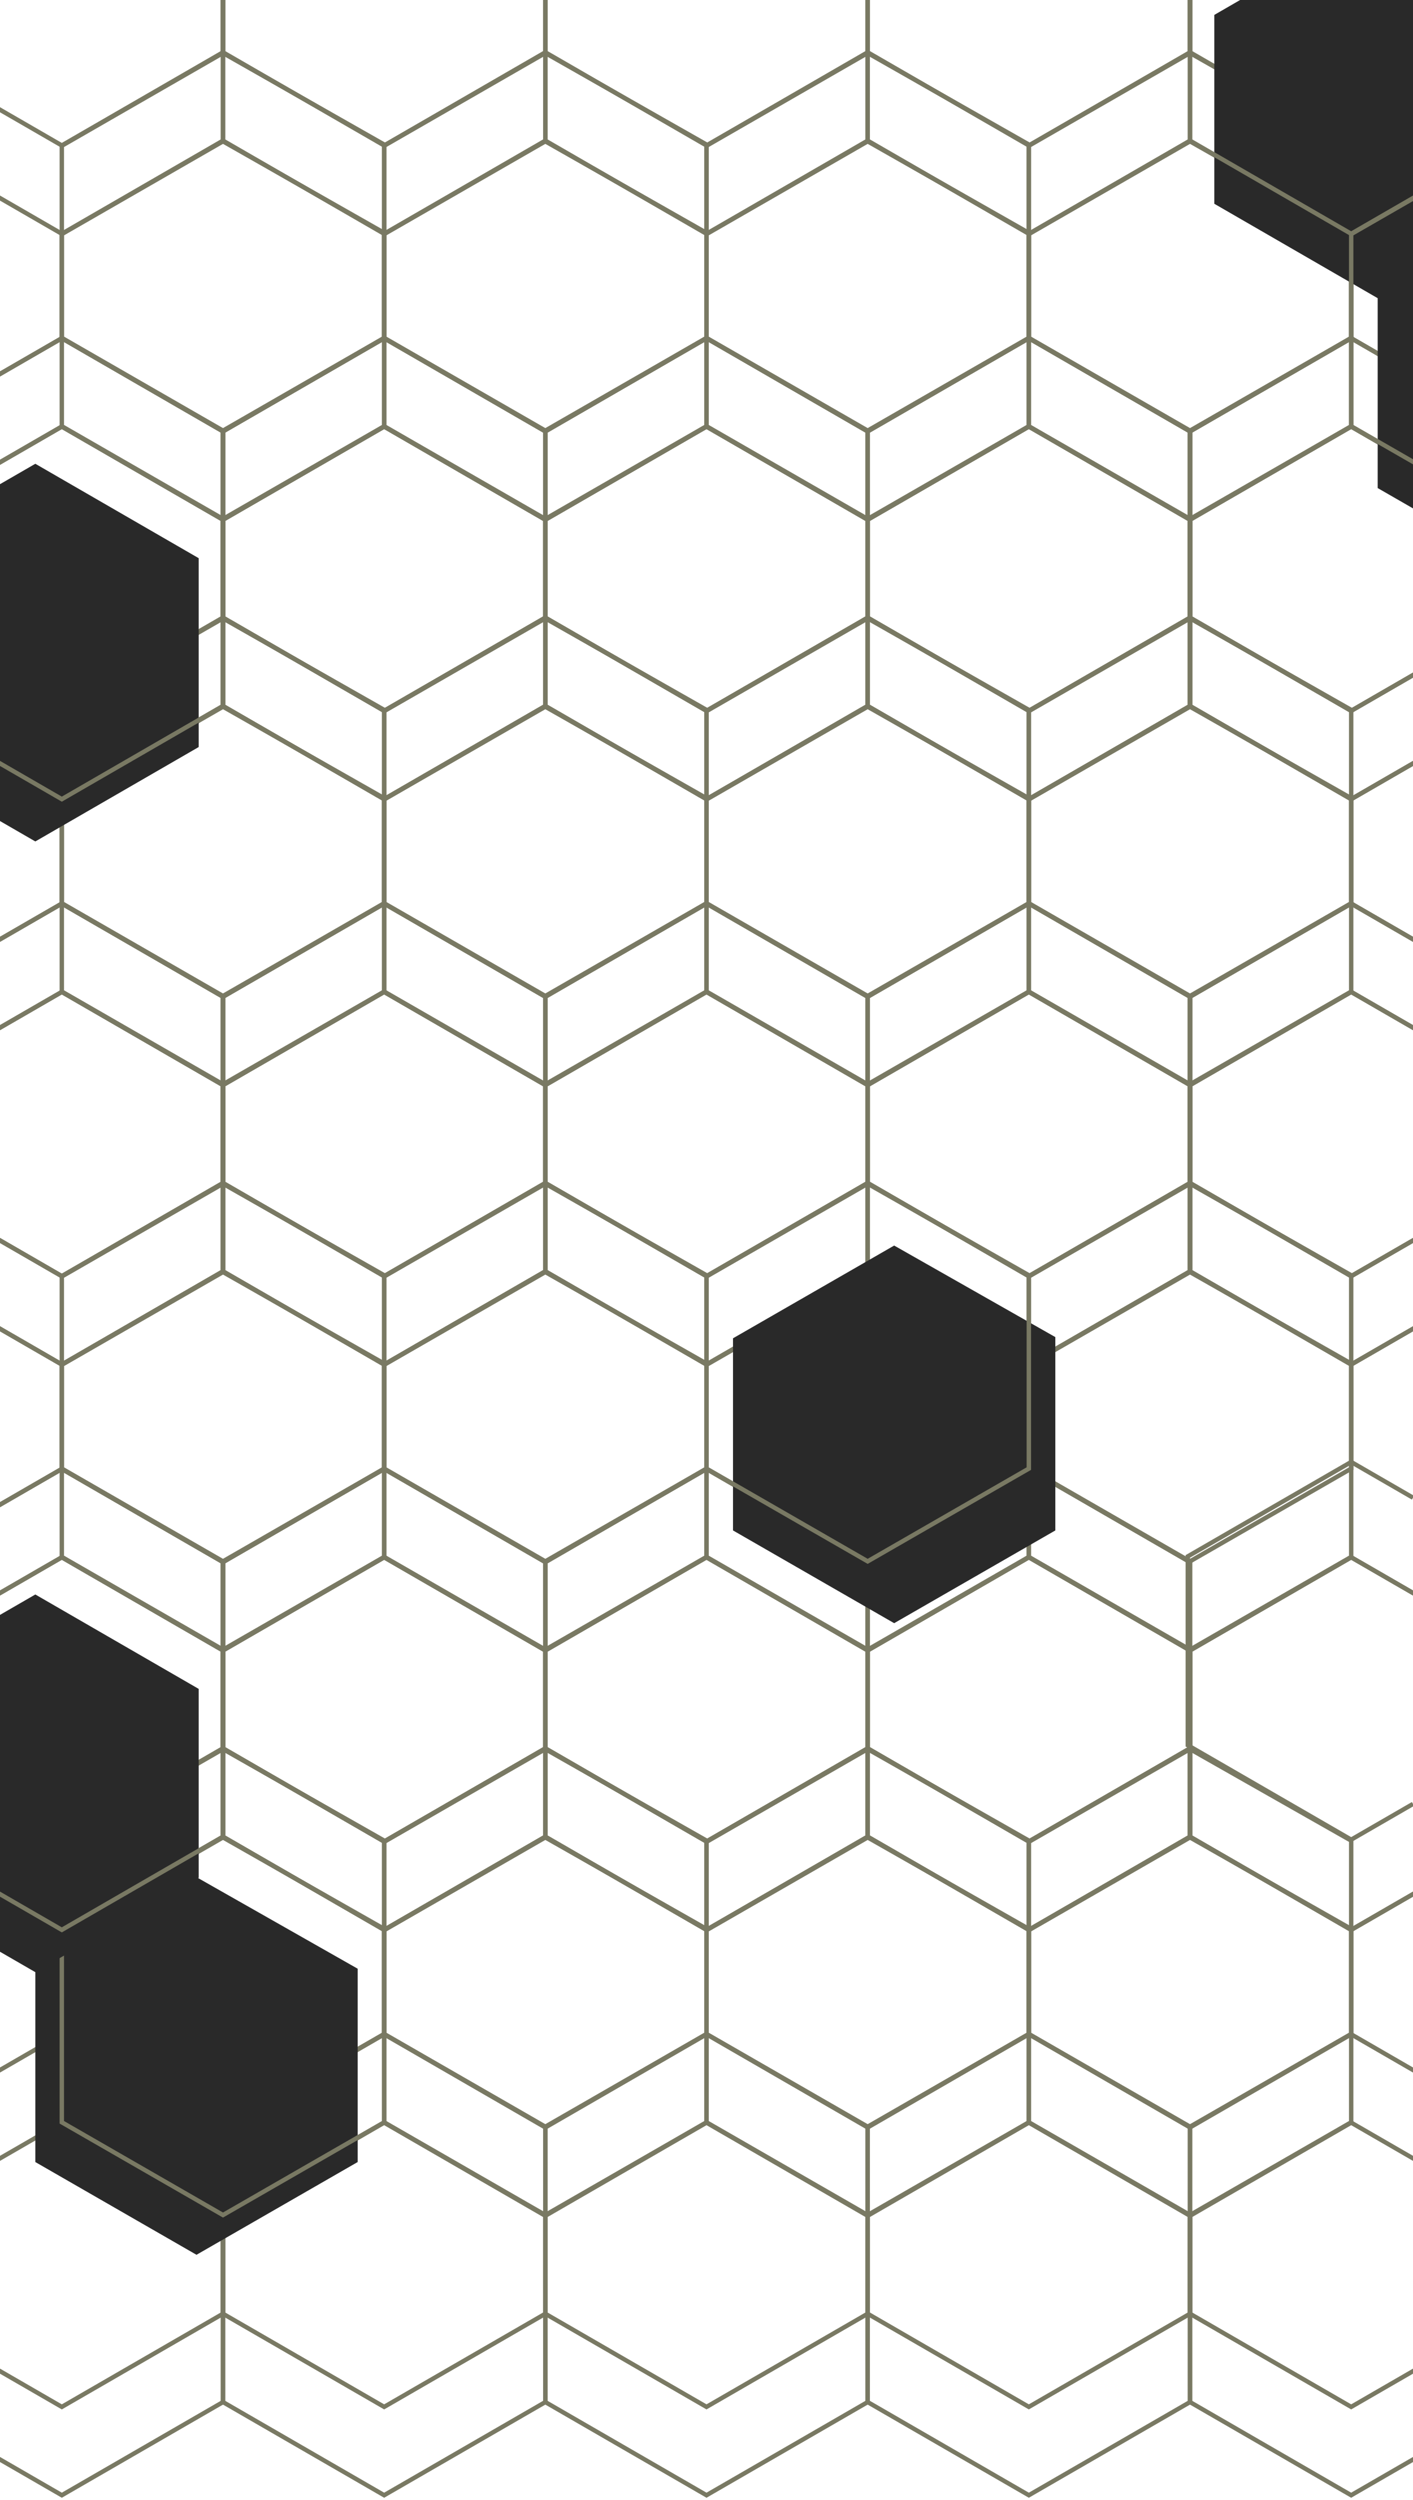 <svg width="320" height="566" fill="none" xmlns="http://www.w3.org/2000/svg"><g clip-path="url(#clip0)"><path d="M233 76.5V33l36.5-21L306 32.73V76.5l-36.5 21-36.5-21z" stroke="#797963"/><path d="M233 96.5V53l36.5-21L306 52.73V96.5l-36.5 21-36.5-21zM160-51.422l36.5 21.088v42.179L160 32.934l-36.5-21.09v-42.178L160-51.422zm0 255.999l36.5 21.089v42.179L160 288.934l-36.5-21.089v-42.179l36.5-21.089zm0-127.999l36.5 21.088v42.179L160 160.934l-36.5-21.089V97.666L160 76.578zm0 255.999l36.5 21.089v42.179L160 416.934l-36.5-21.089v-42.179l36.5-21.089z" stroke="#797963"/><path d="M160-31.422l36.5 21.088v42.179L160 52.934l-36.5-21.09v-42.178L160-31.422zm0 255.999l36.5 21.089v42.179L160 308.934l-36.5-21.089v-42.179l36.5-21.089zm0-127.999l36.5 21.088v42.179L160 180.934l-36.5-21.089v-42.179L160 96.578zm0 255.999l36.5 21.089v42.179L160 436.934l-36.5-21.089v-42.179l36.5-21.089z" stroke="#797963"/><path d="M160 76.578l36.5 21.088v42.179L160 160.934l-36.5-21.089V97.666L160 76.578zm0 255.999l36.5 21.089v42.179L160 416.934l-36.5-21.089v-42.179l36.5-21.089zm0-128l36.5 21.089v42.179L160 288.934l-36.5-21.089v-42.179l36.5-21.089zm0 256l36.5 21.089v42.179L160 544.934l-36.5-21.089v-42.179l36.5-21.089z" stroke="#797963"/><path d="M160 96.578l36.5 21.088v42.179L160 180.934l-36.5-21.089v-42.179L160 96.578zm0 255.999l36.5 21.089v42.179L160 436.934l-36.5-21.089v-42.179l36.5-21.089zm0-128l36.5 21.089v42.179L160 308.934l-36.5-21.089v-42.179l36.5-21.089zm0 256l36.5 21.089v42.179L160 564.934l-36.5-21.089v-42.179l36.5-21.089zm73-531.999l36.5 21.088v42.179L233 32.934l-36.5-21.09v-42.178L233-51.422zm0 255.999l36.5 21.089v42.179L233 288.934l-36.5-21.089v-42.179l36.5-21.089zm0-127.999l36.5 21.088v42.179L233 160.934l-36.5-21.089V97.666L233 76.578zm0 255.999l36.5 21.089v42.179L233 416.934l-36.5-21.089v-42.179l36.5-21.089z" stroke="#797963"/><path d="M233-31.422l36.5 21.088v42.179L233 52.934l-36.5-21.09v-42.178L233-31.422zm0 255.999l36.5 21.089v42.179L233 308.934l-36.5-21.089v-42.179l36.5-21.089zm0-127.999l36.5 21.088v42.179L233 180.934l-36.5-21.089v-42.179L233 96.578zm0 255.999l36.5 21.089v42.179L233 436.934l-36.5-21.089v-42.179l36.5-21.089z" stroke="#797963"/><path d="M233 76.578l36.5 21.088v42.179L233 160.934l-36.5-21.089V97.666L233 76.578zm0 255.999l36.5 21.089v42.179L233 416.934l-36.5-21.089v-42.179l36.5-21.089zm0-128l36.5 21.089v42.179L233 288.934l-36.5-21.089v-42.179l36.5-21.089zm0 256l36.5 21.089v42.179L233 544.934l-36.5-21.089v-42.179l36.5-21.089z" stroke="#797963"/><path d="M233 96.578l36.5 21.088v42.179L233 180.934l-36.5-21.089v-42.179L233 96.578zm0 255.999l36.5 21.089v42.179L233 436.934l-36.5-21.089v-42.179l36.5-21.089zm0-128l36.5 21.089v42.179L233 308.934l-36.5-21.089v-42.179l36.5-21.089zm0 256l36.5 21.089v42.179L233 564.934l-36.5-21.089v-42.179l36.5-21.089zm73-531.999l36.5 21.088v42.179L306 32.934l-36.5-21.09v-42.178L306-51.422zm0 255.999l36.5 21.089v42.179L306 288.934l-36.5-21.089v-42.179l36.5-21.089zm0-127.999l36.5 21.088v42.179L306 160.934l-36.5-21.089V97.666L306 76.578z" stroke="#797963"/><path d="M306 224.577l36.5 21.089v42.179L306 308.934l-36.5-21.089v-42.179l36.5-21.089zm0-127.999l36.5 21.088v42.179L306 180.934l-36.5-21.089v-42.179L306 96.578zm0 255.999l36.5 21.089v42.179L306 436.934l-36.5-21.089v-42.179l36.5-21.089z" stroke="#797963"/><path d="M306 76.578l36.5 21.088v42.179L306 160.934l-36.5-21.089V97.666L306 76.578zm14 262.511L306 331l-37 21.378v42.755l37 21.378 14-8.089m-14-203.845l36.5 21.089v42.179L306 288.934l-36.5-21.089v-42.179l36.5-21.089zm0 256l36.5 21.089v42.179L306 544.934l-36.5-21.089v-42.179l36.5-21.089z" stroke="#797963"/><path d="M306 96.578l36.5 21.088v42.179L306 180.934l-36.5-21.089v-42.179L306 96.578zm0 255.999l36.5 21.089v42.179L306 436.934l-36.5-21.089v-42.179l36.5-21.089zm0-128l36.5 21.089v42.179L306 308.934l-36.5-21.089v-42.179l36.5-21.089zm0 256l36.5 21.089v42.179L306 564.934l-36.5-21.089v-42.179l36.5-21.089zM87-51.422l36.5 21.088v42.179L87 32.934l-36.5-21.09v-42.178L87-51.422zm0 255.999l36.5 21.089v42.179L87 288.934l-36.5-21.089v-42.179L87 204.577zm0-127.999l36.5 21.088v42.179L87 160.934l-36.5-21.089V97.666L87 76.578zm0 255.999l36.5 21.089v42.179L87 416.934l-36.5-21.089v-42.179L87 332.577z" stroke="#797963"/><path d="M87-31.422l36.5 21.088v42.179L87 52.934l-36.5-21.09v-42.178L87-31.422zm0 255.999l36.5 21.089v42.179L87 308.934l-36.5-21.089v-42.179L87 224.577zm0-127.999l36.5 21.088v42.179L87 180.934l-36.5-21.089v-42.179L87 96.578zm0 255.999l36.5 21.089v42.179L87 436.934l-36.5-21.089v-42.179L87 352.577z" stroke="#797963"/><path d="M87 76.578l36.5 21.088v42.179L87 160.934l-36.5-21.089V97.666L87 76.578zm0 255.999l36.5 21.089v42.179L87 416.934l-36.5-21.089v-42.179L87 332.577zm0-128l36.5 21.089v42.179L87 288.934l-36.5-21.089v-42.179L87 204.577zm0 256l36.5 21.089v42.179L87 544.934l-36.5-21.089v-42.179L87 460.577z" stroke="#797963"/><path d="M87 96.578l36.5 21.088v42.179L87 180.934l-36.5-21.089v-42.179L87 96.578zm0 255.999l36.5 21.089v42.179L87 436.934l-36.5-21.089v-42.179L87 352.577zm0-128l36.5 21.089v42.179L87 308.934l-36.5-21.089v-42.179L87 224.577zm0 256l36.5 21.089v42.179L87 564.934l-36.5-21.089v-42.179L87 480.577zM14-51.422l36.5 21.088v42.179L14 32.934l-36.5-21.09v-42.178L14-51.422zm0 255.999l36.5 21.089v42.179L14 288.934l-36.5-21.089v-42.179L14 204.577zm0-127.999l36.5 21.088v42.179L14 160.934l-36.5-21.089V97.666L14 76.578zm0 255.999l36.5 21.089v42.179L14 416.934l-36.5-21.089v-42.179L14 332.577z" stroke="#797963"/><path d="M14-31.422l36.5 21.088v42.179L14 52.934l-36.5-21.09v-42.178L14-31.422zm0 255.999l36.5 21.089v42.179L14 308.934l-36.5-21.089v-42.179L14 224.577zm0-127.999l36.5 21.088v42.179L14 180.934l-36.5-21.089v-42.179L14 96.578zm0 255.999l36.5 21.089v42.179L14 436.934l-36.5-21.089v-42.179L14 352.577z" stroke="#797963"/><path d="M14 76.578l36.5 21.088v42.179L14 160.934l-36.5-21.089V97.666L14 76.578zm0 255.999l36.5 21.089v42.179L14 416.934l-36.5-21.089v-42.179L14 332.577zm0-128l36.5 21.089v42.179L14 288.934l-36.5-21.089v-42.179L14 204.577zm0 256l36.5 21.089v42.179L14 544.934l-36.5-21.089v-42.179L14 460.577z" stroke="#797963"/><path d="M14 224.577l36.5 21.089v42.179L14 308.934l-36.5-21.089v-42.179L14 224.577zm0 256l36.5 21.089v42.179L14 564.934l-36.5-21.089v-42.179L14 480.577zM87 76.5V33l36.5-21L160 32.73V76.5l-36.5 21-36.5-21zm0 256V289l36.5-21 36.5 20.729V332.5l-36.5 21-36.5-21zm0-128V161l36.5-21 36.5 20.729V204.5l-36.5 21-36.5-21zm0 256V417l36.5-21 36.5 20.729V460.5l-36.5 21-36.5-21z" stroke="#797963"/><path d="M87 96.5V53l36.5-21L160 52.73V96.5l-36.5 21-36.5-21zm0 256V309l36.5-21 36.5 20.729V352.5l-36.5 21-36.5-21zm0-128V181l36.5-21 36.5 20.729V224.5l-36.5 21-36.5-21zm0 256V437l36.5-21 36.5 20.729V480.5l-36.5 21-36.5-21zm146-148V289l36.5-21 36.5 20.729V332.5l-36.5 21-36.5-21zm0-128V161l36.5-21 36.5 20.729V204.5l-36.5 21-36.5-21zm0 256V417l36.5-21 36.5 20.729V460.5l-36.5 21-36.5-21z" stroke="#797963"/><path d="M233 352.5V309l36.5-21 36.5 20.729V352.5l-36.5 21-36.5-21zm0-128V181l36.5-21 36.5 20.729V224.5l-36.5 21-36.5-21zm0 256V437l36.5-21 36.5 20.729V480.5l-36.5 21-36.5-21zM14 76.5V33l36.5-21L87 32.73V76.5l-36.5 21-36.5-21zm0 256V289l36.5-21L87 288.729V332.5l-36.5 21-36.5-21zm0-128V161l36.5-21L87 160.729V204.5l-36.5 21-36.5-21zm0 256V417l36.5-21L87 416.729V460.5l-36.5 21-36.5-21z" stroke="#797963"/><path d="M14 96.5V53l36.5-21L87 52.73V96.5l-36.5 21-36.5-21zm0 256V309l36.5-21L87 308.729V352.5l-36.5 21-36.5-21zm0-128V181l36.5-21L87 180.729V224.5l-36.5 21-36.5-21z" stroke="#797963"/><g filter="url(#filter0_i)"><path d="M14 480.5V437l36.5-21L87 436.729V480.5l-36.5 21-36.5-21z" fill="#292929"/></g><path d="M14 480.5V437l36.5-21L87 436.729V480.5l-36.5 21-36.5-21zm146-404V33l36.5-21L233 32.73V76.5l-36.5 21-36.5-21zm0 128V161l36.5-21 36.5 20.729V204.5l-36.5 21-36.5-21zm0 256V417l36.5-21 36.5 20.729V460.5l-36.5 21-36.5-21z" stroke="#797963"/><path d="M160 96.5V53l36.5-21L233 52.73V96.5l-36.5 21-36.5-21zm0 256V309l36.5-21 36.5 20.729V352.5l-36.5 21-36.5-21zm0-128V181l36.5-21 36.5 20.729V224.5l-36.5 21-36.5-21zm0 256V437l36.5-21 36.5 20.729V480.5l-36.5 21-36.5-21z" stroke="#797963"/><g filter="url(#filter1_i)"><path d="M343-10.622v42.755l-37 21.378-37-21.378v-42.755L306-32l37 21.378z" fill="#292929"/></g><path d="M306-31.422l36.5 21.088v42.179L306 52.934l-36.5-21.09v-42.178L306-31.422z" stroke="#797963"/><g filter="url(#filter2_i)"><path d="M306 96.5V53l36.5-21L379 52.73V96.5l-36.5 21-36.5-21z" fill="#292929"/></g><path d="M306 96.5V53l36.5-21L379 52.73V96.5l-36.5 21-36.5-21z" stroke="#797963"/><g filter="url(#filter3_i)"><path d="M51 117.378v42.755l-37 21.378-37-21.378v-42.755L14 96l37 21.378z" fill="#292929"/></g><path d="M14 96.578l36.5 21.088v42.179L14 180.934l-36.5-21.089v-42.179L14 96.578z" stroke="#797963"/><g filter="url(#filter4_i)"><path d="M160 332.5V289l36.5-21 36.5 20.729V332.5l-36.5 21-36.5-21z" fill="#292929"/></g><path d="M160 332.5V289l36.5-21 36.5 20.729V332.5l-36.5 21-36.5-21z" stroke="#797963"/><g filter="url(#filter5_i)"><path d="M51 373.378v42.755l-37 21.378-37-21.378v-42.755L14 352l37 21.378z" fill="#292929"/></g><path d="M14 352.577l36.5 21.089v42.179L14 436.934l-36.5-21.089v-42.179L14 352.577z" stroke="#797963"/></g><defs><filter id="filter0_i" x="7.5" y="415.424" width="80" height="95.653" filterUnits="userSpaceOnUse" color-interpolation-filters="sRGB"><feFlood flood-opacity="0" result="BackgroundImageFix"/><feBlend in="SourceGraphic" in2="BackgroundImageFix" result="shape"/><feColorMatrix in="SourceAlpha" values="0 0 0 0 0 0 0 0 0 0 0 0 0 0 0 0 0 0 127 0" result="hardAlpha"/><feOffset dx="-6" dy="9"/><feGaussianBlur stdDeviation="9.5"/><feComposite in2="hardAlpha" operator="arithmetic" k2="-1" k3="1"/><feColorMatrix values="0 0 0 0 0 0 0 0 0 0 0 0 0 0 0 0 0 0 0.8 0"/><feBlend in2="shape" result="effect1_innerShadow"/></filter><filter id="filter1_i" x="269" y="-32" width="80" height="99.511" filterUnits="userSpaceOnUse" color-interpolation-filters="sRGB"><feFlood flood-opacity="0" result="BackgroundImageFix"/><feBlend in="SourceGraphic" in2="BackgroundImageFix" result="shape"/><feColorMatrix in="SourceAlpha" values="0 0 0 0 0 0 0 0 0 0 0 0 0 0 0 0 0 0 127 0" result="hardAlpha"/><feOffset dx="6" dy="14"/><feGaussianBlur stdDeviation="9.5"/><feComposite in2="hardAlpha" operator="arithmetic" k2="-1" k3="1"/><feColorMatrix values="0 0 0 0 0 0 0 0 0 0 0 0 0 0 0 0 0 0 0.8 0"/><feBlend in2="shape" result="effect1_innerShadow"/></filter><filter id="filter2_i" x="305.5" y="31.424" width="80" height="100.653" filterUnits="userSpaceOnUse" color-interpolation-filters="sRGB"><feFlood flood-opacity="0" result="BackgroundImageFix"/><feBlend in="SourceGraphic" in2="BackgroundImageFix" result="shape"/><feColorMatrix in="SourceAlpha" values="0 0 0 0 0 0 0 0 0 0 0 0 0 0 0 0 0 0 127 0" result="hardAlpha"/><feOffset dx="6" dy="14"/><feGaussianBlur stdDeviation="9.5"/><feComposite in2="hardAlpha" operator="arithmetic" k2="-1" k3="1"/><feColorMatrix values="0 0 0 0 0 0 0 0 0 0 0 0 0 0 0 0 0 0 0.8 0"/><feBlend in2="shape" result="effect1_innerShadow"/></filter><filter id="filter3_i" x="-29" y="96" width="80" height="94.511" filterUnits="userSpaceOnUse" color-interpolation-filters="sRGB"><feFlood flood-opacity="0" result="BackgroundImageFix"/><feBlend in="SourceGraphic" in2="BackgroundImageFix" result="shape"/><feColorMatrix in="SourceAlpha" values="0 0 0 0 0 0 0 0 0 0 0 0 0 0 0 0 0 0 127 0" result="hardAlpha"/><feOffset dx="-6" dy="9"/><feGaussianBlur stdDeviation="9.5"/><feComposite in2="hardAlpha" operator="arithmetic" k2="-1" k3="1"/><feColorMatrix values="0 0 0 0 0 0 0 0 0 0 0 0 0 0 0 0 0 0 0.8 0"/><feBlend in2="shape" result="effect1_innerShadow"/></filter><filter id="filter4_i" x="159.5" y="267.424" width="80" height="100.653" filterUnits="userSpaceOnUse" color-interpolation-filters="sRGB"><feFlood flood-opacity="0" result="BackgroundImageFix"/><feBlend in="SourceGraphic" in2="BackgroundImageFix" result="shape"/><feColorMatrix in="SourceAlpha" values="0 0 0 0 0 0 0 0 0 0 0 0 0 0 0 0 0 0 127 0" result="hardAlpha"/><feOffset dx="6" dy="14"/><feGaussianBlur stdDeviation="9.5"/><feComposite in2="hardAlpha" operator="arithmetic" k2="-1" k3="1"/><feColorMatrix values="0 0 0 0 0 0 0 0 0 0 0 0 0 0 0 0 0 0 0.8 0"/><feBlend in2="shape" result="effect1_innerShadow"/></filter><filter id="filter5_i" x="-29" y="352" width="80" height="94.511" filterUnits="userSpaceOnUse" color-interpolation-filters="sRGB"><feFlood flood-opacity="0" result="BackgroundImageFix"/><feBlend in="SourceGraphic" in2="BackgroundImageFix" result="shape"/><feColorMatrix in="SourceAlpha" values="0 0 0 0 0 0 0 0 0 0 0 0 0 0 0 0 0 0 127 0" result="hardAlpha"/><feOffset dx="-6" dy="9"/><feGaussianBlur stdDeviation="9.5"/><feComposite in2="hardAlpha" operator="arithmetic" k2="-1" k3="1"/><feColorMatrix values="0 0 0 0 0 0 0 0 0 0 0 0 0 0 0 0 0 0 0.8 0"/><feBlend in2="shape" result="effect1_innerShadow"/></filter><clipPath id="clip0"><path fill="#fff" transform="translate(-23 -52)" d="M0 0h402v617.511H0z"/></clipPath></defs></svg>